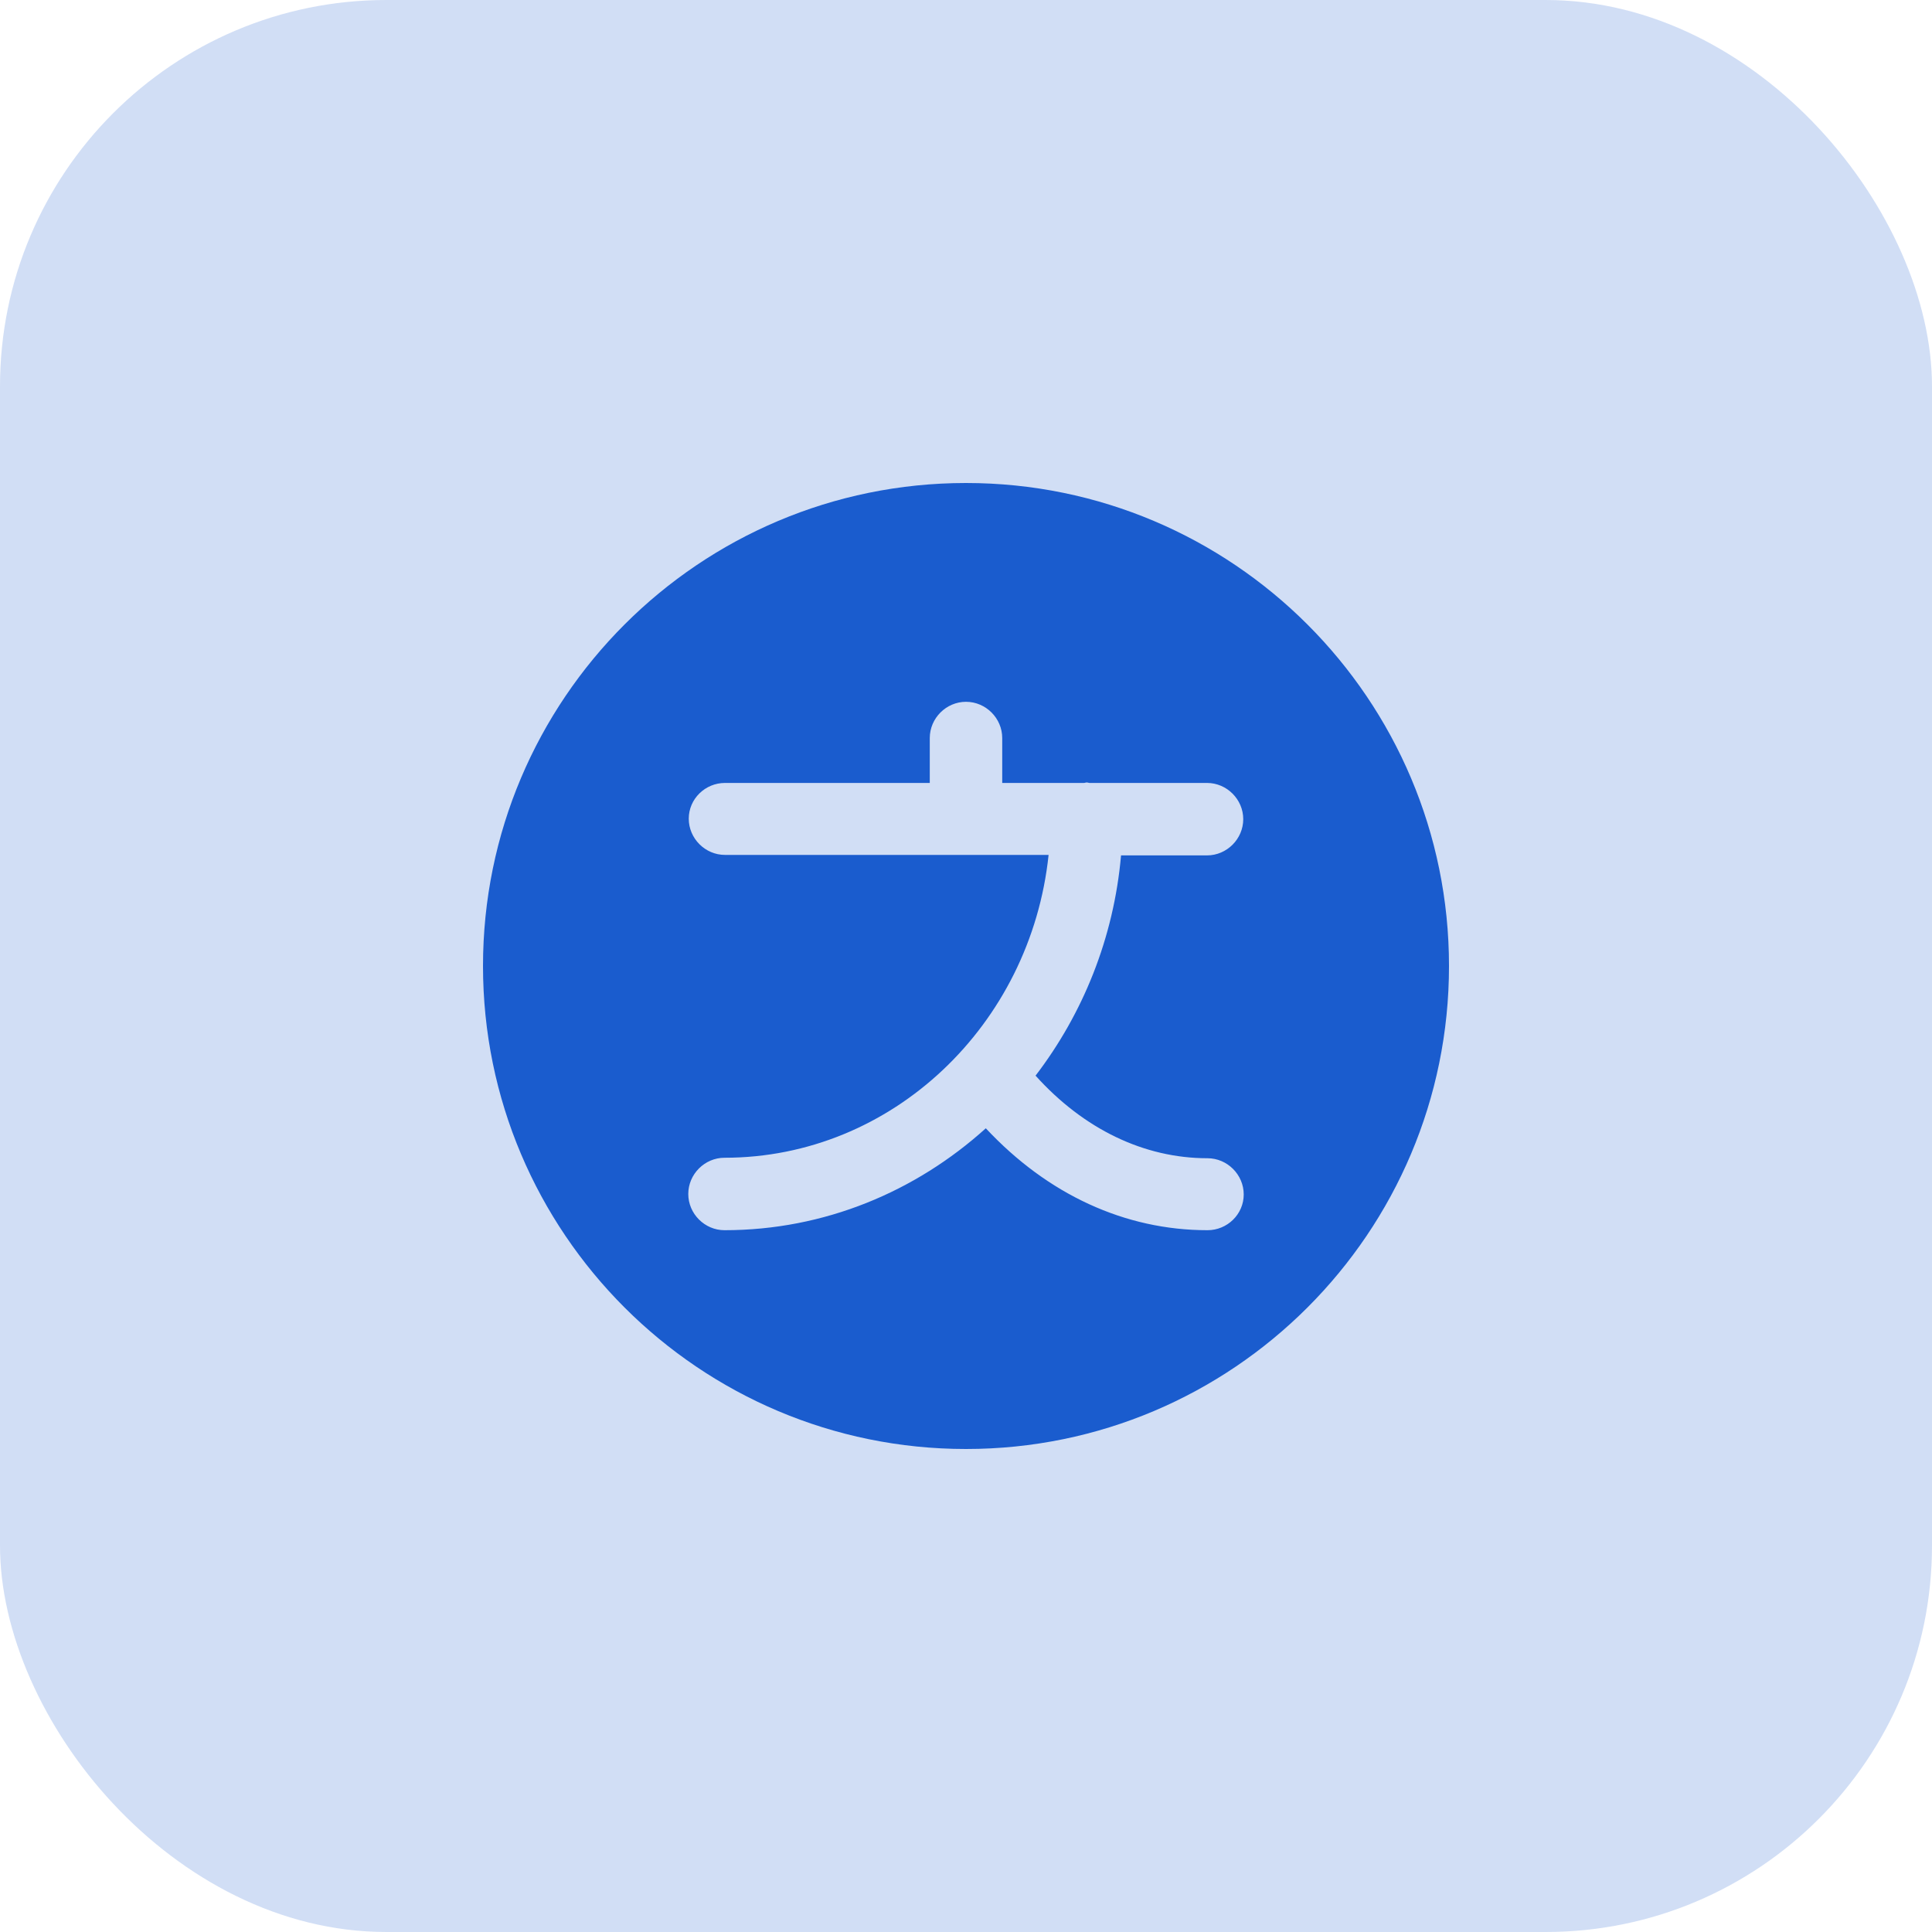 <svg width="40" height="40" viewBox="0 0 40 40" fill="none" xmlns="http://www.w3.org/2000/svg">
<rect opacity="0.2" width="40" height="40" rx="8" fill="#1A5CCE"/>
<path d="M20 10C14.48 10 10 14.48 10 20C10 25.52 14.48 30 20 30C25.52 30 30 25.52 30 20C30 14.48 25.52 10 20 10ZM25 25.47C23.29 25.47 21.69 24.73 20.41 23.36C18.96 24.67 17.07 25.47 15 25.47C14.59 25.47 14.25 25.13 14.25 24.72C14.25 24.31 14.59 23.97 15 23.97C18.47 23.97 21.34 21.22 21.71 17.7H20H15.01C14.6 17.7 14.26 17.36 14.26 16.95C14.26 16.54 14.6 16.21 15.01 16.21H19.25V15.28C19.25 14.87 19.59 14.53 20 14.53C20.41 14.53 20.75 14.87 20.75 15.28V16.21H22.44C22.46 16.21 22.48 16.2 22.5 16.2C22.52 16.2 22.54 16.21 22.56 16.21H24.99C25.4 16.21 25.74 16.55 25.74 16.96C25.74 17.37 25.4 17.71 24.99 17.71H23.21C23.06 19.42 22.42 20.99 21.44 22.27C22.44 23.38 23.69 23.98 25 23.98C25.41 23.98 25.75 24.32 25.75 24.73C25.75 25.14 25.41 25.47 25 25.47Z" fill="#1A5CCE"/>
</svg>
